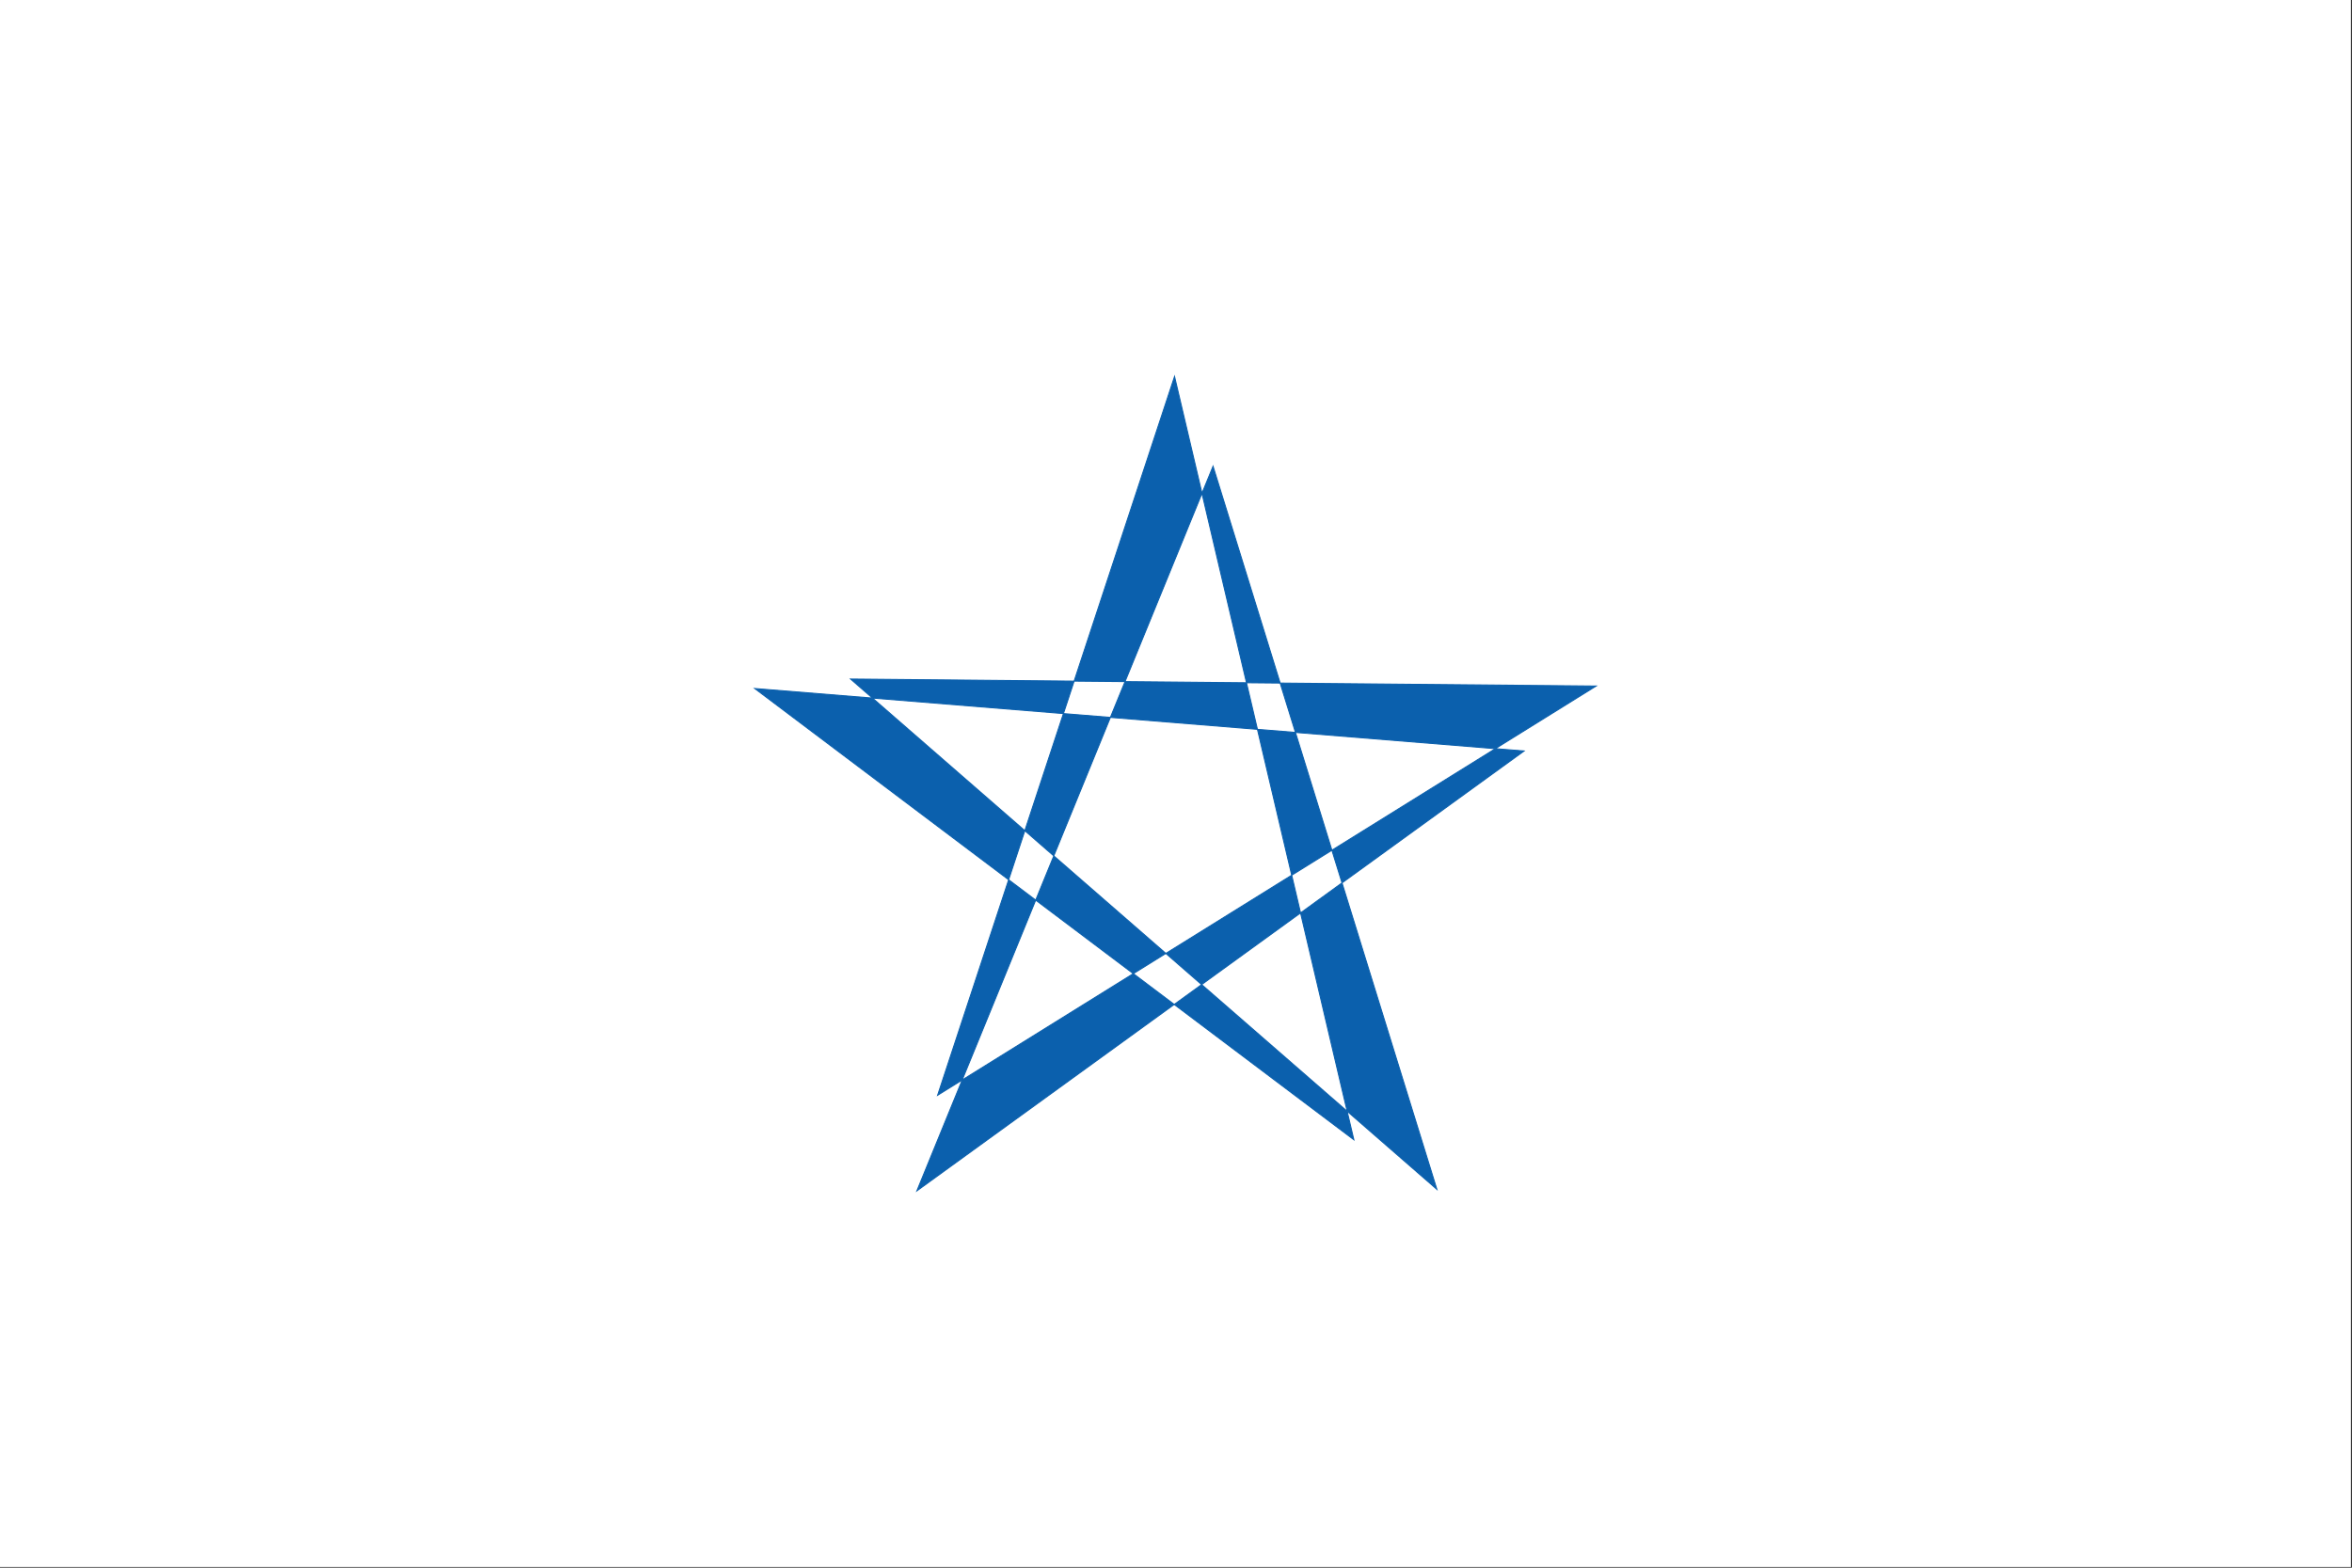 <?xml version="1.0" encoding="UTF-8" standalone="no"?>
<!-- Created with Inkscape (http://www.inkscape.org/) -->

<svg
   width="900"
   height="600"
   id="svg9107"
   version="1.1"
   xmlns="http://www.w3.org/2000/svg"
   xmlns:svg="http://www.w3.org/2000/svg">
  <rect width="100%" height="100%" fill="#333333" stroke="none"/>
  <g
     id="layer1"
     transform="translate(-1396.624,-1362.603)"
     style="fill:#000000">
    <g
       style="fill:#000000"
       transform="matrix(0.53,0,0,0.53,1400.382,1365.248)"
       id="g6825">
      <path
         style="fill:#ffffff;fill-rule:evenodd;stroke:none;stroke-width:0.745"
         d="M -7.088,-4.988 H 1690.238 V 1126.563 H -7.088 Z"
         id="dp_path001" />
      <g
         id="Layer_1"
         transform="translate(47.219,-0.323)">
        <path
           style="fill:#0b60ad;fill-rule:evenodd;stroke:#0b60ad;stroke-width:0.723"
           d="M 923.152,818.377 793.7,267.22 622.632,786.253 1098.07,490.741 559.805,485.672 983.096,854.193 821.495,332.027 607.661,855.297 1046.06,537.649 490.608,492.528 Z"
           id="path5416-2" />
      </g>
    </g>
  </g>
</svg>
